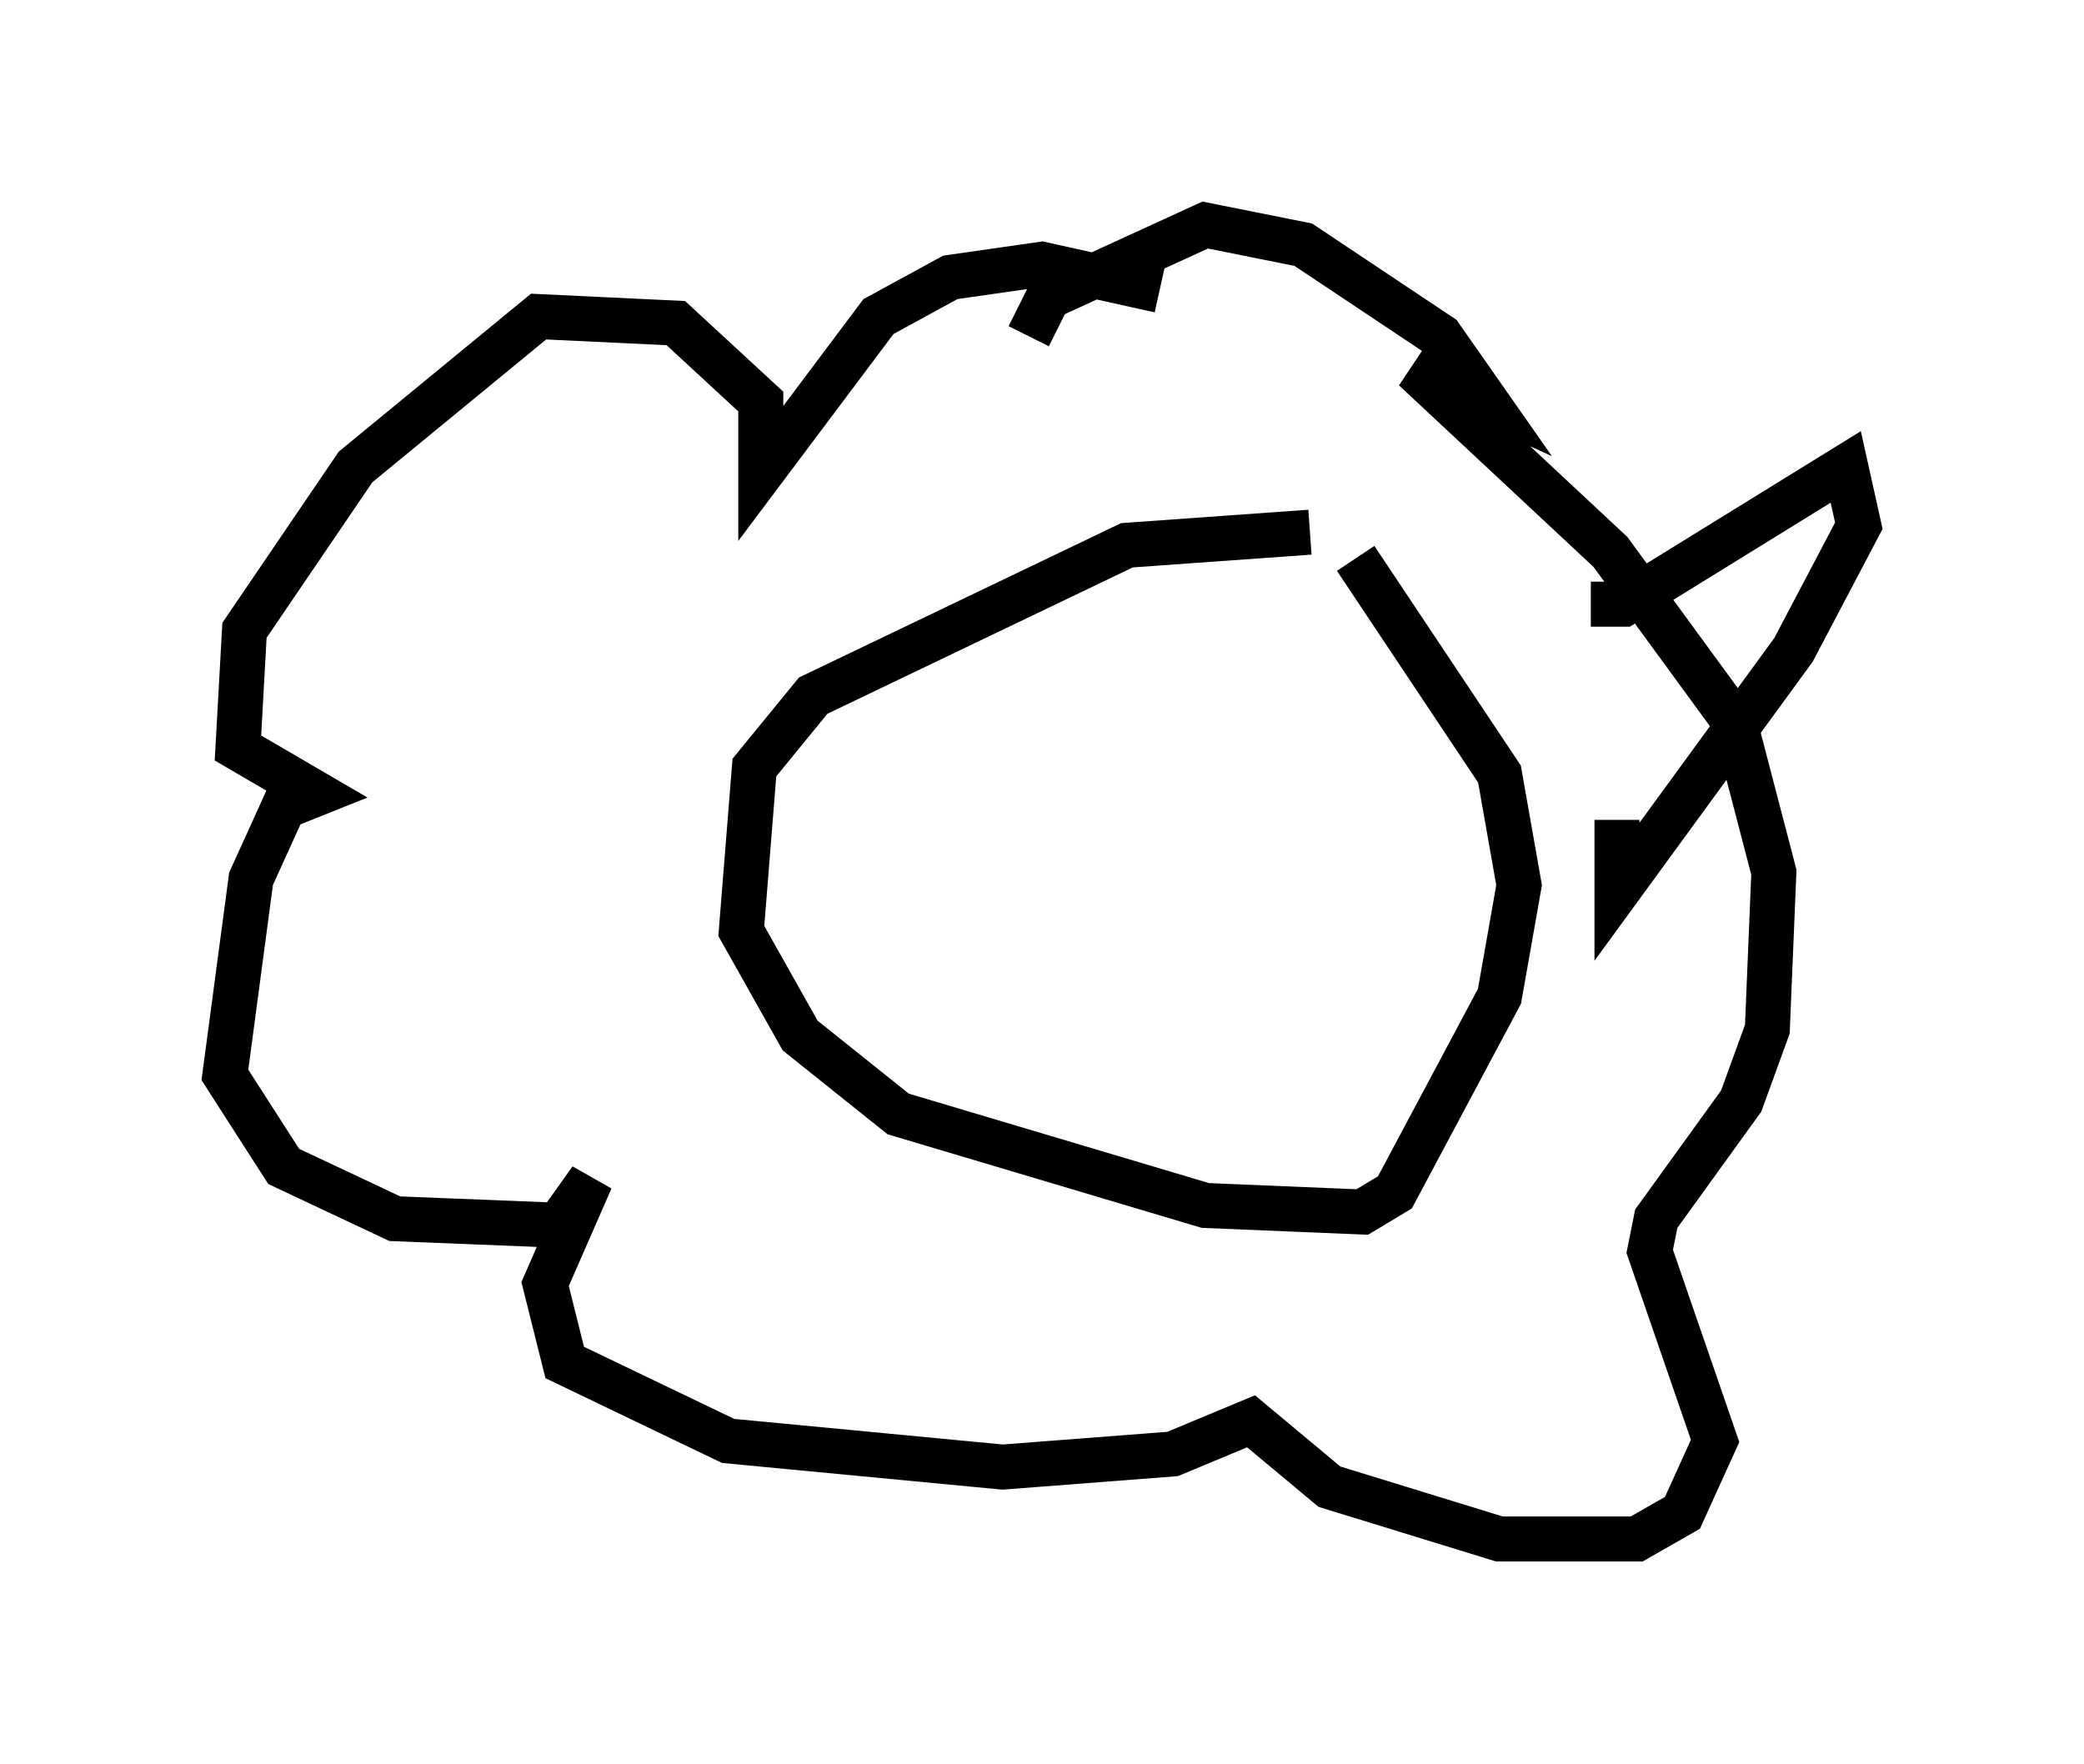 <?xml version="1.0" encoding="utf-8" ?>
<svg baseProfile="full" height="39.195" version="1.1" width="46.313" xmlns="http://www.w3.org/2000/svg" xmlns:ev="http://www.w3.org/2001/xml-events" xmlns:xlink="http://www.w3.org/1999/xlink"><defs /><rect fill="white" height="39.195" width="46.313" x="0" y="0" /><path d="M30.564, 12.698 m-1.453, -0.872 l-4.067, 0.291 -6.972, 3.341 l-1.307, 1.598 -0.291, 3.631 l1.307, 2.324 2.179, 1.743 l6.827, 2.034 3.486, 0.145 l0.726, -0.436 2.324, -4.358 l0.436, -2.469 -0.436, -2.469 l-3.196, -4.793 m-4.358, -5.955 l-2.615, -0.581 -2.034, 0.291 l-1.598, 0.872 -2.615, 3.486 l0.0, -1.598 -1.888, -1.743 l-3.05, -0.145 -4.067, 3.341 l-2.469, 3.631 -0.145, 2.615 l1.743, 1.017 -0.726, 0.291 l-0.726, 1.598 -0.581, 4.358 l1.307, 2.034 2.469, 1.162 l3.631, 0.145 0.726, -1.017 l-1.017, 2.324 0.436, 1.743 l3.631, 1.743 6.101, 0.581 l3.777, -0.291 1.743, -0.726 l1.743, 1.453 3.777, 1.162 l3.05, 0.0 1.017, -0.581 l0.726, -1.598 -1.453, -4.212 l0.145, -0.726 1.888, -2.615 l0.581, -1.598 0.145, -3.486 l-0.872, -3.341 -2.76, -3.777 l-4.358, -4.067 1.598, 0.726 l-1.017, -1.453 -3.05, -2.034 l-2.179, -0.436 -3.486, 1.598 l-0.436, 0.872 m12.492, 5.955 l0.726, 0.0 4.939, -3.05 l0.291, 1.307 -1.453, 2.76 l-3.922, 5.374 0.0, -1.598 " fill="none" stroke="black" stroke-width="1" /></svg>
